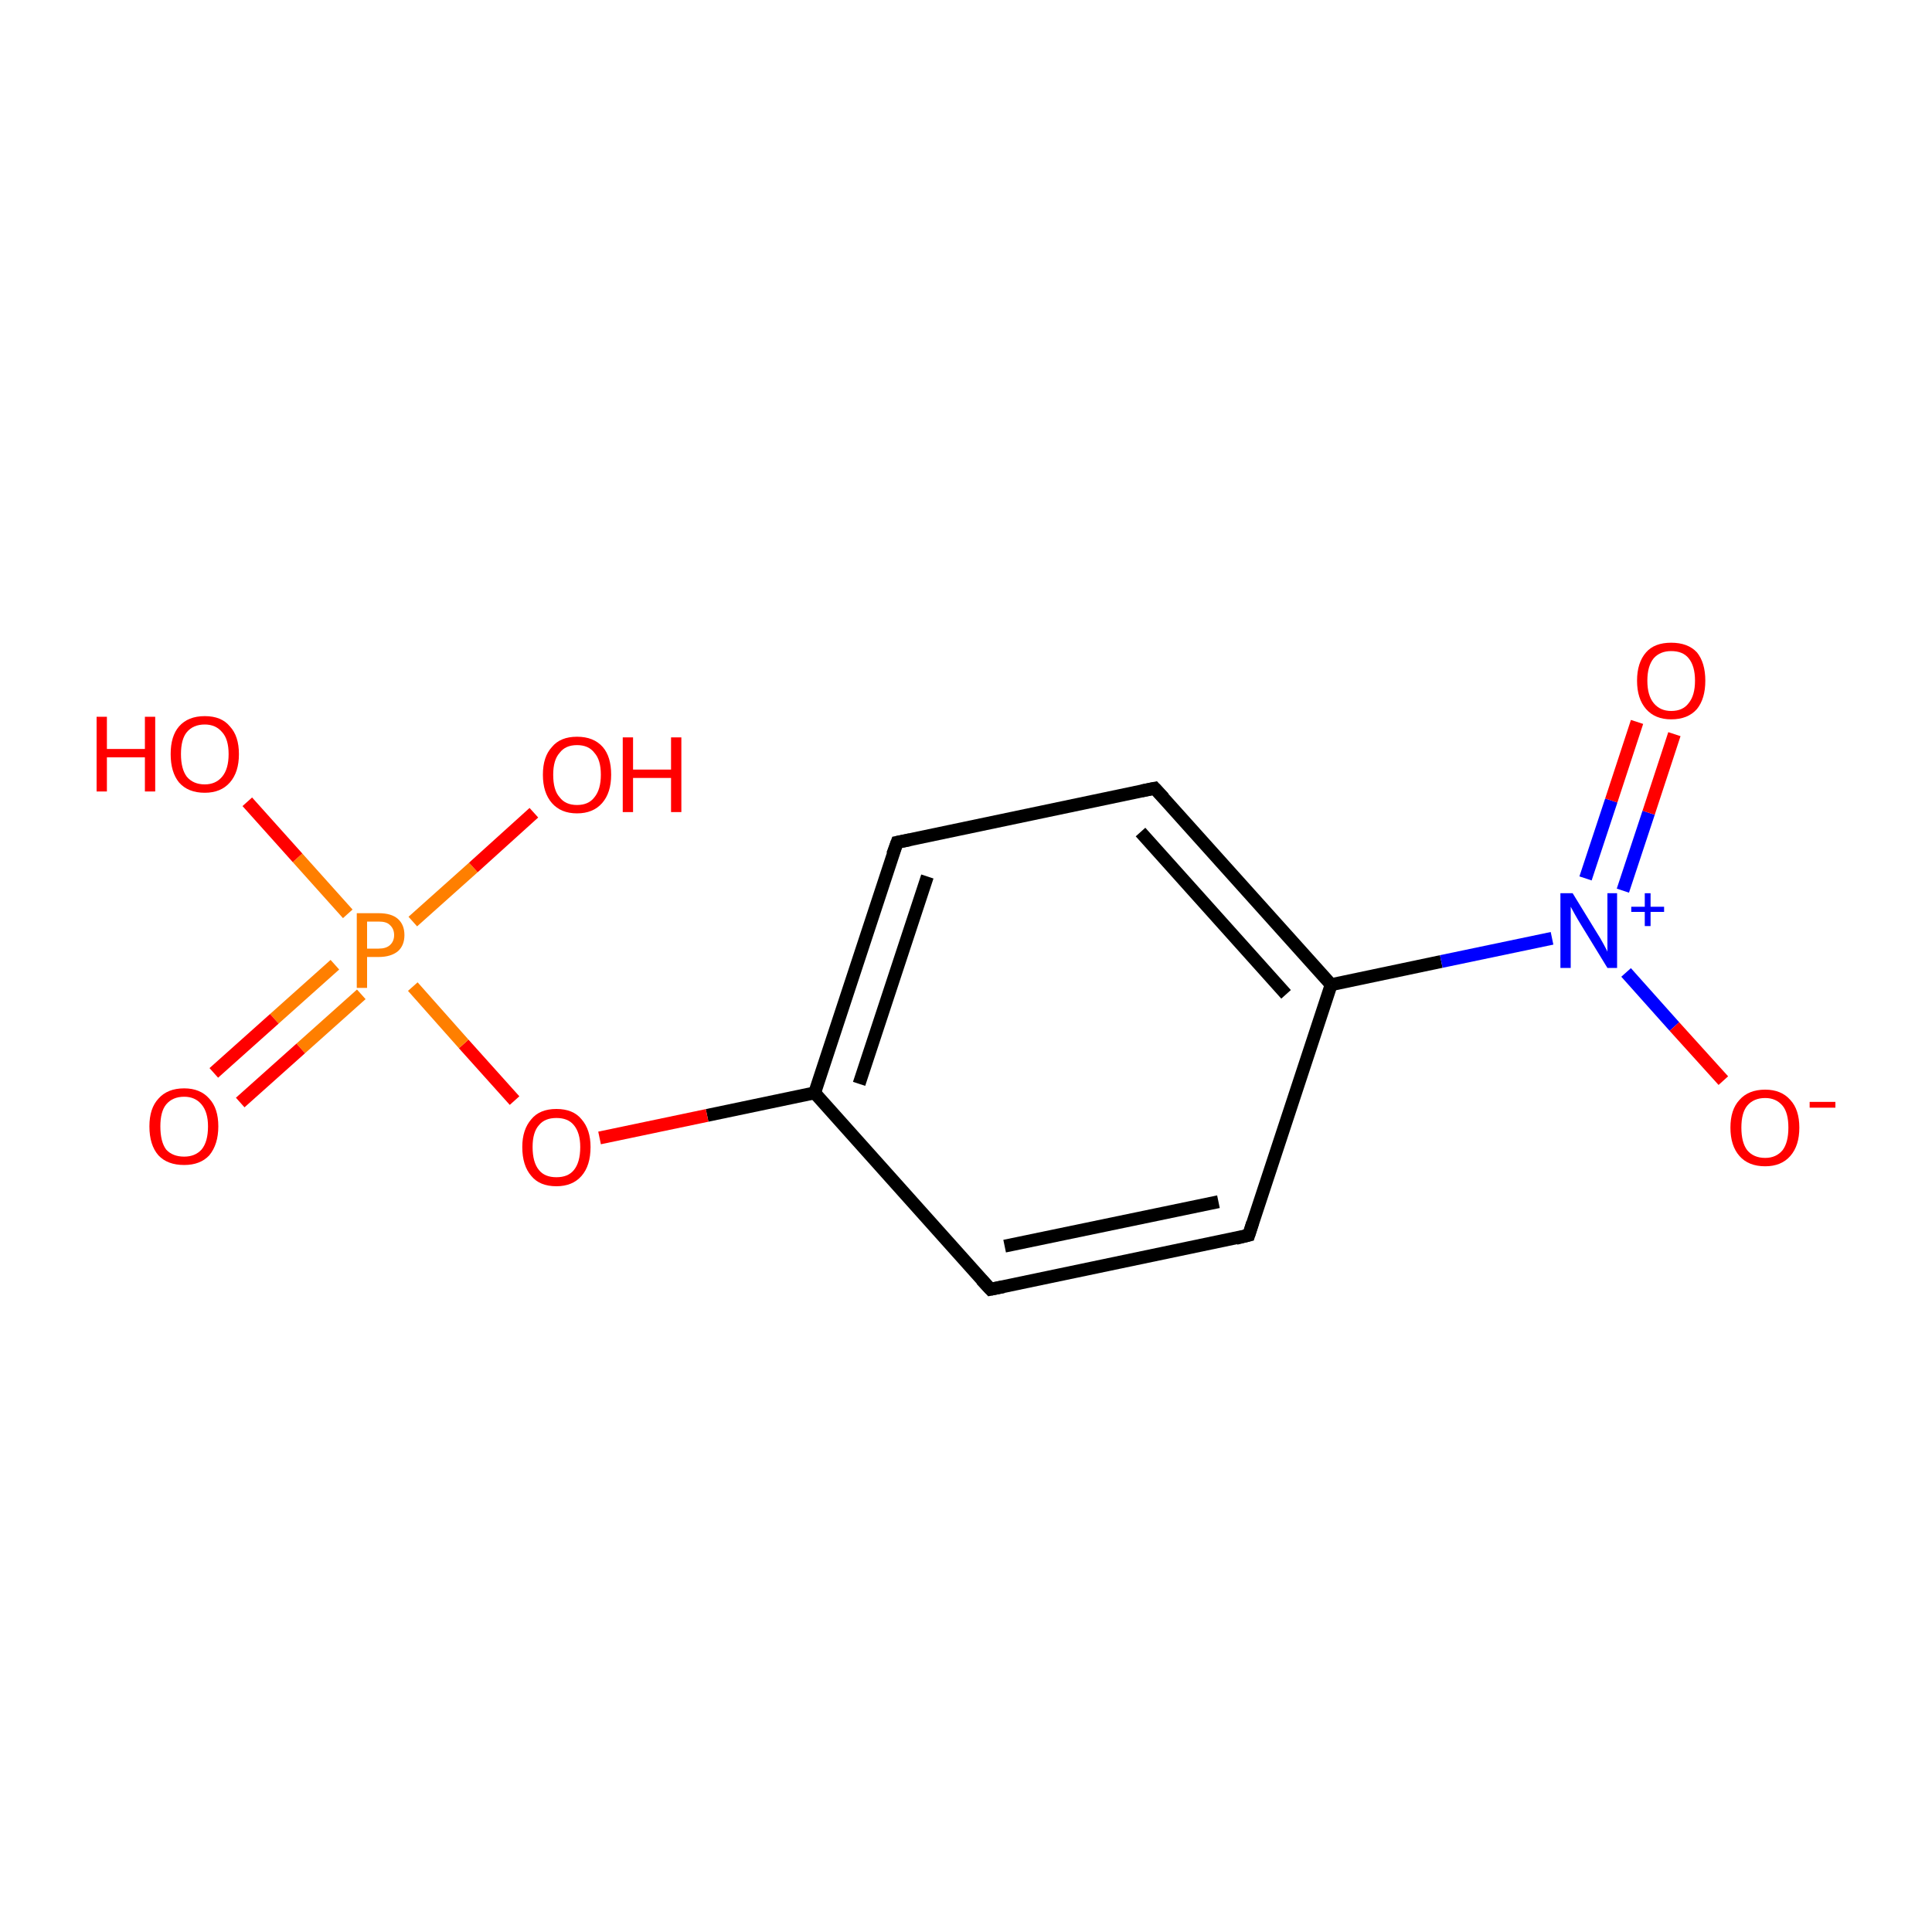 <?xml version='1.0' encoding='iso-8859-1'?>
<svg version='1.1' baseProfile='full'
              xmlns='http://www.w3.org/2000/svg'
                      xmlns:rdkit='http://www.rdkit.org/xml'
                      xmlns:xlink='http://www.w3.org/1999/xlink'
                  xml:space='preserve'
width='300px' height='300px' viewBox='0 0 300 300'>
<!-- END OF HEADER -->
<rect style='opacity:1.0;fill:#FFFFFF;stroke:none' width='300.0' height='300.0' x='0.0' y='0.0'> </rect>
<path class='bond-0 atom-0 atom-1' d='M 193.9,191.8 L 153.8,200.2' style='fill:none;fill-rule:evenodd;stroke:#000000;stroke-width:2.0px;stroke-linecap:butt;stroke-linejoin:miter;stroke-opacity:1' />
<path class='bond-0 atom-0 atom-1' d='M 189.2,186.6 L 156.0,193.5' style='fill:none;fill-rule:evenodd;stroke:#000000;stroke-width:2.0px;stroke-linecap:butt;stroke-linejoin:miter;stroke-opacity:1' />
<path class='bond-1 atom-1 atom-2' d='M 153.8,200.2 L 126.5,169.7' style='fill:none;fill-rule:evenodd;stroke:#000000;stroke-width:2.0px;stroke-linecap:butt;stroke-linejoin:miter;stroke-opacity:1' />
<path class='bond-2 atom-2 atom-3' d='M 126.5,169.7 L 139.3,130.8' style='fill:none;fill-rule:evenodd;stroke:#000000;stroke-width:2.0px;stroke-linecap:butt;stroke-linejoin:miter;stroke-opacity:1' />
<path class='bond-2 atom-2 atom-3' d='M 133.4,168.3 L 144.0,136.1' style='fill:none;fill-rule:evenodd;stroke:#000000;stroke-width:2.0px;stroke-linecap:butt;stroke-linejoin:miter;stroke-opacity:1' />
<path class='bond-3 atom-3 atom-4' d='M 139.3,130.8 L 179.3,122.4' style='fill:none;fill-rule:evenodd;stroke:#000000;stroke-width:2.0px;stroke-linecap:butt;stroke-linejoin:miter;stroke-opacity:1' />
<path class='bond-4 atom-4 atom-5' d='M 179.3,122.4 L 206.7,152.9' style='fill:none;fill-rule:evenodd;stroke:#000000;stroke-width:2.0px;stroke-linecap:butt;stroke-linejoin:miter;stroke-opacity:1' />
<path class='bond-4 atom-4 atom-5' d='M 177.1,129.2 L 199.7,154.4' style='fill:none;fill-rule:evenodd;stroke:#000000;stroke-width:2.0px;stroke-linecap:butt;stroke-linejoin:miter;stroke-opacity:1' />
<path class='bond-5 atom-5 atom-6' d='M 206.7,152.9 L 223.8,149.3' style='fill:none;fill-rule:evenodd;stroke:#000000;stroke-width:2.0px;stroke-linecap:butt;stroke-linejoin:miter;stroke-opacity:1' />
<path class='bond-5 atom-5 atom-6' d='M 223.8,149.3 L 241.0,145.7' style='fill:none;fill-rule:evenodd;stroke:#0000FF;stroke-width:2.0px;stroke-linecap:butt;stroke-linejoin:miter;stroke-opacity:1' />
<path class='bond-6 atom-6 atom-7' d='M 252.0,138.3 L 256.0,126.2' style='fill:none;fill-rule:evenodd;stroke:#0000FF;stroke-width:2.0px;stroke-linecap:butt;stroke-linejoin:miter;stroke-opacity:1' />
<path class='bond-6 atom-6 atom-7' d='M 256.0,126.2 L 260.0,114.0' style='fill:none;fill-rule:evenodd;stroke:#FF0000;stroke-width:2.0px;stroke-linecap:butt;stroke-linejoin:miter;stroke-opacity:1' />
<path class='bond-6 atom-6 atom-7' d='M 246.2,136.4 L 250.2,124.3' style='fill:none;fill-rule:evenodd;stroke:#0000FF;stroke-width:2.0px;stroke-linecap:butt;stroke-linejoin:miter;stroke-opacity:1' />
<path class='bond-6 atom-6 atom-7' d='M 250.2,124.3 L 254.2,112.1' style='fill:none;fill-rule:evenodd;stroke:#FF0000;stroke-width:2.0px;stroke-linecap:butt;stroke-linejoin:miter;stroke-opacity:1' />
<path class='bond-7 atom-6 atom-8' d='M 252.5,151.0 L 260.0,159.4' style='fill:none;fill-rule:evenodd;stroke:#0000FF;stroke-width:2.0px;stroke-linecap:butt;stroke-linejoin:miter;stroke-opacity:1' />
<path class='bond-7 atom-6 atom-8' d='M 260.0,159.4 L 267.6,167.8' style='fill:none;fill-rule:evenodd;stroke:#FF0000;stroke-width:2.0px;stroke-linecap:butt;stroke-linejoin:miter;stroke-opacity:1' />
<path class='bond-8 atom-2 atom-9' d='M 126.5,169.7 L 109.8,173.2' style='fill:none;fill-rule:evenodd;stroke:#000000;stroke-width:2.0px;stroke-linecap:butt;stroke-linejoin:miter;stroke-opacity:1' />
<path class='bond-8 atom-2 atom-9' d='M 109.8,173.2 L 93.1,176.7' style='fill:none;fill-rule:evenodd;stroke:#FF0000;stroke-width:2.0px;stroke-linecap:butt;stroke-linejoin:miter;stroke-opacity:1' />
<path class='bond-9 atom-9 atom-10' d='M 79.9,170.9 L 72.0,162.1' style='fill:none;fill-rule:evenodd;stroke:#FF0000;stroke-width:2.0px;stroke-linecap:butt;stroke-linejoin:miter;stroke-opacity:1' />
<path class='bond-9 atom-9 atom-10' d='M 72.0,162.1 L 64.1,153.2' style='fill:none;fill-rule:evenodd;stroke:#FF7F00;stroke-width:2.0px;stroke-linecap:butt;stroke-linejoin:miter;stroke-opacity:1' />
<path class='bond-10 atom-10 atom-11' d='M 52.0,149.8 L 42.6,158.2' style='fill:none;fill-rule:evenodd;stroke:#FF7F00;stroke-width:2.0px;stroke-linecap:butt;stroke-linejoin:miter;stroke-opacity:1' />
<path class='bond-10 atom-10 atom-11' d='M 42.6,158.2 L 33.2,166.6' style='fill:none;fill-rule:evenodd;stroke:#FF0000;stroke-width:2.0px;stroke-linecap:butt;stroke-linejoin:miter;stroke-opacity:1' />
<path class='bond-10 atom-10 atom-11' d='M 56.1,154.4 L 46.7,162.8' style='fill:none;fill-rule:evenodd;stroke:#FF7F00;stroke-width:2.0px;stroke-linecap:butt;stroke-linejoin:miter;stroke-opacity:1' />
<path class='bond-10 atom-10 atom-11' d='M 46.7,162.8 L 37.3,171.2' style='fill:none;fill-rule:evenodd;stroke:#FF0000;stroke-width:2.0px;stroke-linecap:butt;stroke-linejoin:miter;stroke-opacity:1' />
<path class='bond-11 atom-10 atom-12' d='M 64.1,143.1 L 73.5,134.7' style='fill:none;fill-rule:evenodd;stroke:#FF7F00;stroke-width:2.0px;stroke-linecap:butt;stroke-linejoin:miter;stroke-opacity:1' />
<path class='bond-11 atom-10 atom-12' d='M 73.5,134.7 L 82.9,126.2' style='fill:none;fill-rule:evenodd;stroke:#FF0000;stroke-width:2.0px;stroke-linecap:butt;stroke-linejoin:miter;stroke-opacity:1' />
<path class='bond-12 atom-10 atom-13' d='M 54.0,141.9 L 46.2,133.2' style='fill:none;fill-rule:evenodd;stroke:#FF7F00;stroke-width:2.0px;stroke-linecap:butt;stroke-linejoin:miter;stroke-opacity:1' />
<path class='bond-12 atom-10 atom-13' d='M 46.2,133.2 L 38.4,124.5' style='fill:none;fill-rule:evenodd;stroke:#FF0000;stroke-width:2.0px;stroke-linecap:butt;stroke-linejoin:miter;stroke-opacity:1' />
<path class='bond-13 atom-5 atom-0' d='M 206.7,152.9 L 193.9,191.8' style='fill:none;fill-rule:evenodd;stroke:#000000;stroke-width:2.0px;stroke-linecap:butt;stroke-linejoin:miter;stroke-opacity:1' />
<path d='M 191.9,192.3 L 193.9,191.8 L 194.5,189.9' style='fill:none;stroke:#000000;stroke-width:2.0px;stroke-linecap:butt;stroke-linejoin:miter;stroke-miterlimit:10;stroke-opacity:1;' />
<path d='M 155.8,199.8 L 153.8,200.2 L 152.4,198.7' style='fill:none;stroke:#000000;stroke-width:2.0px;stroke-linecap:butt;stroke-linejoin:miter;stroke-miterlimit:10;stroke-opacity:1;' />
<path d='M 138.6,132.7 L 139.3,130.8 L 141.3,130.4' style='fill:none;stroke:#000000;stroke-width:2.0px;stroke-linecap:butt;stroke-linejoin:miter;stroke-miterlimit:10;stroke-opacity:1;' />
<path d='M 177.3,122.8 L 179.3,122.4 L 180.7,123.9' style='fill:none;stroke:#000000;stroke-width:2.0px;stroke-linecap:butt;stroke-linejoin:miter;stroke-miterlimit:10;stroke-opacity:1;' />
<path class='atom-6' d='M 244.2 138.7
L 248.0 144.9
Q 248.4 145.5, 249.0 146.6
Q 249.6 147.7, 249.6 147.8
L 249.6 138.7
L 251.1 138.7
L 251.1 150.3
L 249.6 150.3
L 245.5 143.6
Q 245.0 142.8, 244.5 141.9
Q 244.0 141.0, 243.9 140.8
L 243.9 150.3
L 242.3 150.3
L 242.3 138.7
L 244.2 138.7
' fill='#0000FF'/>
<path class='atom-6' d='M 253.3 140.8
L 255.4 140.8
L 255.4 138.7
L 256.3 138.7
L 256.3 140.8
L 258.4 140.8
L 258.4 141.6
L 256.3 141.6
L 256.3 143.8
L 255.4 143.8
L 255.4 141.6
L 253.3 141.6
L 253.3 140.8
' fill='#0000FF'/>
<path class='atom-7' d='M 254.2 105.7
Q 254.2 102.9, 255.6 101.3
Q 256.9 99.8, 259.5 99.8
Q 262.1 99.8, 263.5 101.3
Q 264.8 102.9, 264.8 105.7
Q 264.8 108.5, 263.5 110.1
Q 262.1 111.7, 259.5 111.7
Q 257.0 111.7, 255.6 110.1
Q 254.2 108.5, 254.2 105.7
M 259.5 110.4
Q 261.3 110.4, 262.2 109.2
Q 263.2 108.0, 263.2 105.7
Q 263.2 103.4, 262.2 102.2
Q 261.3 101.1, 259.5 101.1
Q 257.8 101.1, 256.8 102.2
Q 255.8 103.4, 255.8 105.7
Q 255.8 108.0, 256.8 109.2
Q 257.8 110.4, 259.5 110.4
' fill='#FF0000'/>
<path class='atom-8' d='M 268.7 175.1
Q 268.7 172.3, 270.1 170.8
Q 271.5 169.2, 274.1 169.2
Q 276.6 169.2, 278.0 170.8
Q 279.4 172.3, 279.4 175.1
Q 279.4 177.9, 278.0 179.5
Q 276.6 181.1, 274.1 181.1
Q 271.5 181.1, 270.1 179.5
Q 268.7 177.9, 268.7 175.1
M 274.1 179.8
Q 275.8 179.8, 276.8 178.6
Q 277.7 177.4, 277.7 175.1
Q 277.7 172.8, 276.8 171.7
Q 275.8 170.5, 274.1 170.5
Q 272.3 170.5, 271.3 171.7
Q 270.4 172.8, 270.4 175.1
Q 270.4 177.4, 271.3 178.6
Q 272.3 179.8, 274.1 179.8
' fill='#FF0000'/>
<path class='atom-8' d='M 281.0 171.1
L 285.0 171.1
L 285.0 172.0
L 281.0 172.0
L 281.0 171.1
' fill='#FF0000'/>
<path class='atom-9' d='M 81.1 178.1
Q 81.1 175.4, 82.5 173.8
Q 83.8 172.2, 86.4 172.2
Q 89.0 172.2, 90.3 173.8
Q 91.7 175.4, 91.7 178.1
Q 91.7 181.0, 90.3 182.6
Q 88.9 184.2, 86.4 184.2
Q 83.8 184.2, 82.5 182.6
Q 81.1 181.0, 81.1 178.1
M 86.4 182.8
Q 88.2 182.8, 89.1 181.7
Q 90.1 180.5, 90.1 178.1
Q 90.1 175.9, 89.1 174.7
Q 88.2 173.6, 86.4 173.6
Q 84.6 173.6, 83.7 174.7
Q 82.7 175.8, 82.7 178.1
Q 82.7 180.5, 83.7 181.7
Q 84.6 182.8, 86.4 182.8
' fill='#FF0000'/>
<path class='atom-10' d='M 58.8 141.8
Q 60.8 141.8, 61.8 142.7
Q 62.8 143.6, 62.8 145.2
Q 62.8 146.8, 61.8 147.7
Q 60.7 148.6, 58.8 148.6
L 57.0 148.6
L 57.0 153.4
L 55.4 153.4
L 55.4 141.8
L 58.8 141.8
M 58.8 147.3
Q 59.9 147.3, 60.5 146.8
Q 61.2 146.2, 61.2 145.2
Q 61.2 144.2, 60.5 143.6
Q 60.0 143.1, 58.8 143.1
L 57.0 143.1
L 57.0 147.3
L 58.8 147.3
' fill='#FF7F00'/>
<path class='atom-11' d='M 23.2 174.9
Q 23.2 172.1, 24.6 170.6
Q 26.0 169.0, 28.6 169.0
Q 31.1 169.0, 32.5 170.6
Q 33.9 172.1, 33.9 174.9
Q 33.9 177.7, 32.5 179.4
Q 31.1 180.9, 28.6 180.9
Q 26.0 180.9, 24.6 179.4
Q 23.2 177.8, 23.2 174.9
M 28.6 179.6
Q 30.3 179.6, 31.3 178.5
Q 32.3 177.3, 32.3 174.9
Q 32.3 172.7, 31.3 171.5
Q 30.3 170.3, 28.6 170.3
Q 26.8 170.3, 25.8 171.5
Q 24.9 172.6, 24.9 174.9
Q 24.9 177.3, 25.8 178.5
Q 26.8 179.6, 28.6 179.6
' fill='#FF0000'/>
<path class='atom-12' d='M 84.3 120.3
Q 84.3 117.5, 85.7 116.0
Q 87.0 114.4, 89.6 114.4
Q 92.2 114.4, 93.6 116.0
Q 94.9 117.5, 94.9 120.3
Q 94.9 123.1, 93.5 124.7
Q 92.1 126.3, 89.6 126.3
Q 87.1 126.3, 85.7 124.7
Q 84.3 123.1, 84.3 120.3
M 89.6 125.0
Q 91.4 125.0, 92.3 123.8
Q 93.3 122.6, 93.3 120.3
Q 93.3 118.0, 92.3 116.9
Q 91.4 115.7, 89.6 115.7
Q 87.8 115.7, 86.9 116.9
Q 85.9 118.0, 85.9 120.3
Q 85.9 122.7, 86.9 123.8
Q 87.8 125.0, 89.6 125.0
' fill='#FF0000'/>
<path class='atom-12' d='M 96.7 114.5
L 98.3 114.5
L 98.3 119.5
L 104.2 119.5
L 104.2 114.5
L 105.8 114.5
L 105.8 126.1
L 104.2 126.1
L 104.2 120.8
L 98.3 120.8
L 98.3 126.1
L 96.7 126.1
L 96.7 114.5
' fill='#FF0000'/>
<path class='atom-13' d='M 15.0 111.3
L 16.6 111.3
L 16.6 116.3
L 22.5 116.3
L 22.5 111.3
L 24.1 111.3
L 24.1 122.9
L 22.5 122.9
L 22.5 117.6
L 16.6 117.6
L 16.6 122.9
L 15.0 122.9
L 15.0 111.3
' fill='#FF0000'/>
<path class='atom-13' d='M 26.5 117.1
Q 26.5 114.3, 27.8 112.8
Q 29.2 111.2, 31.8 111.2
Q 34.4 111.2, 35.7 112.8
Q 37.1 114.3, 37.1 117.1
Q 37.1 119.9, 35.7 121.5
Q 34.3 123.1, 31.8 123.1
Q 29.2 123.1, 27.8 121.5
Q 26.5 119.9, 26.5 117.1
M 31.8 121.8
Q 33.5 121.8, 34.5 120.6
Q 35.5 119.4, 35.5 117.1
Q 35.5 114.8, 34.5 113.7
Q 33.5 112.5, 31.8 112.5
Q 30.0 112.5, 29.0 113.7
Q 28.1 114.8, 28.1 117.1
Q 28.1 119.4, 29.0 120.6
Q 30.0 121.8, 31.8 121.8
' fill='#FF0000'/>
</svg>
